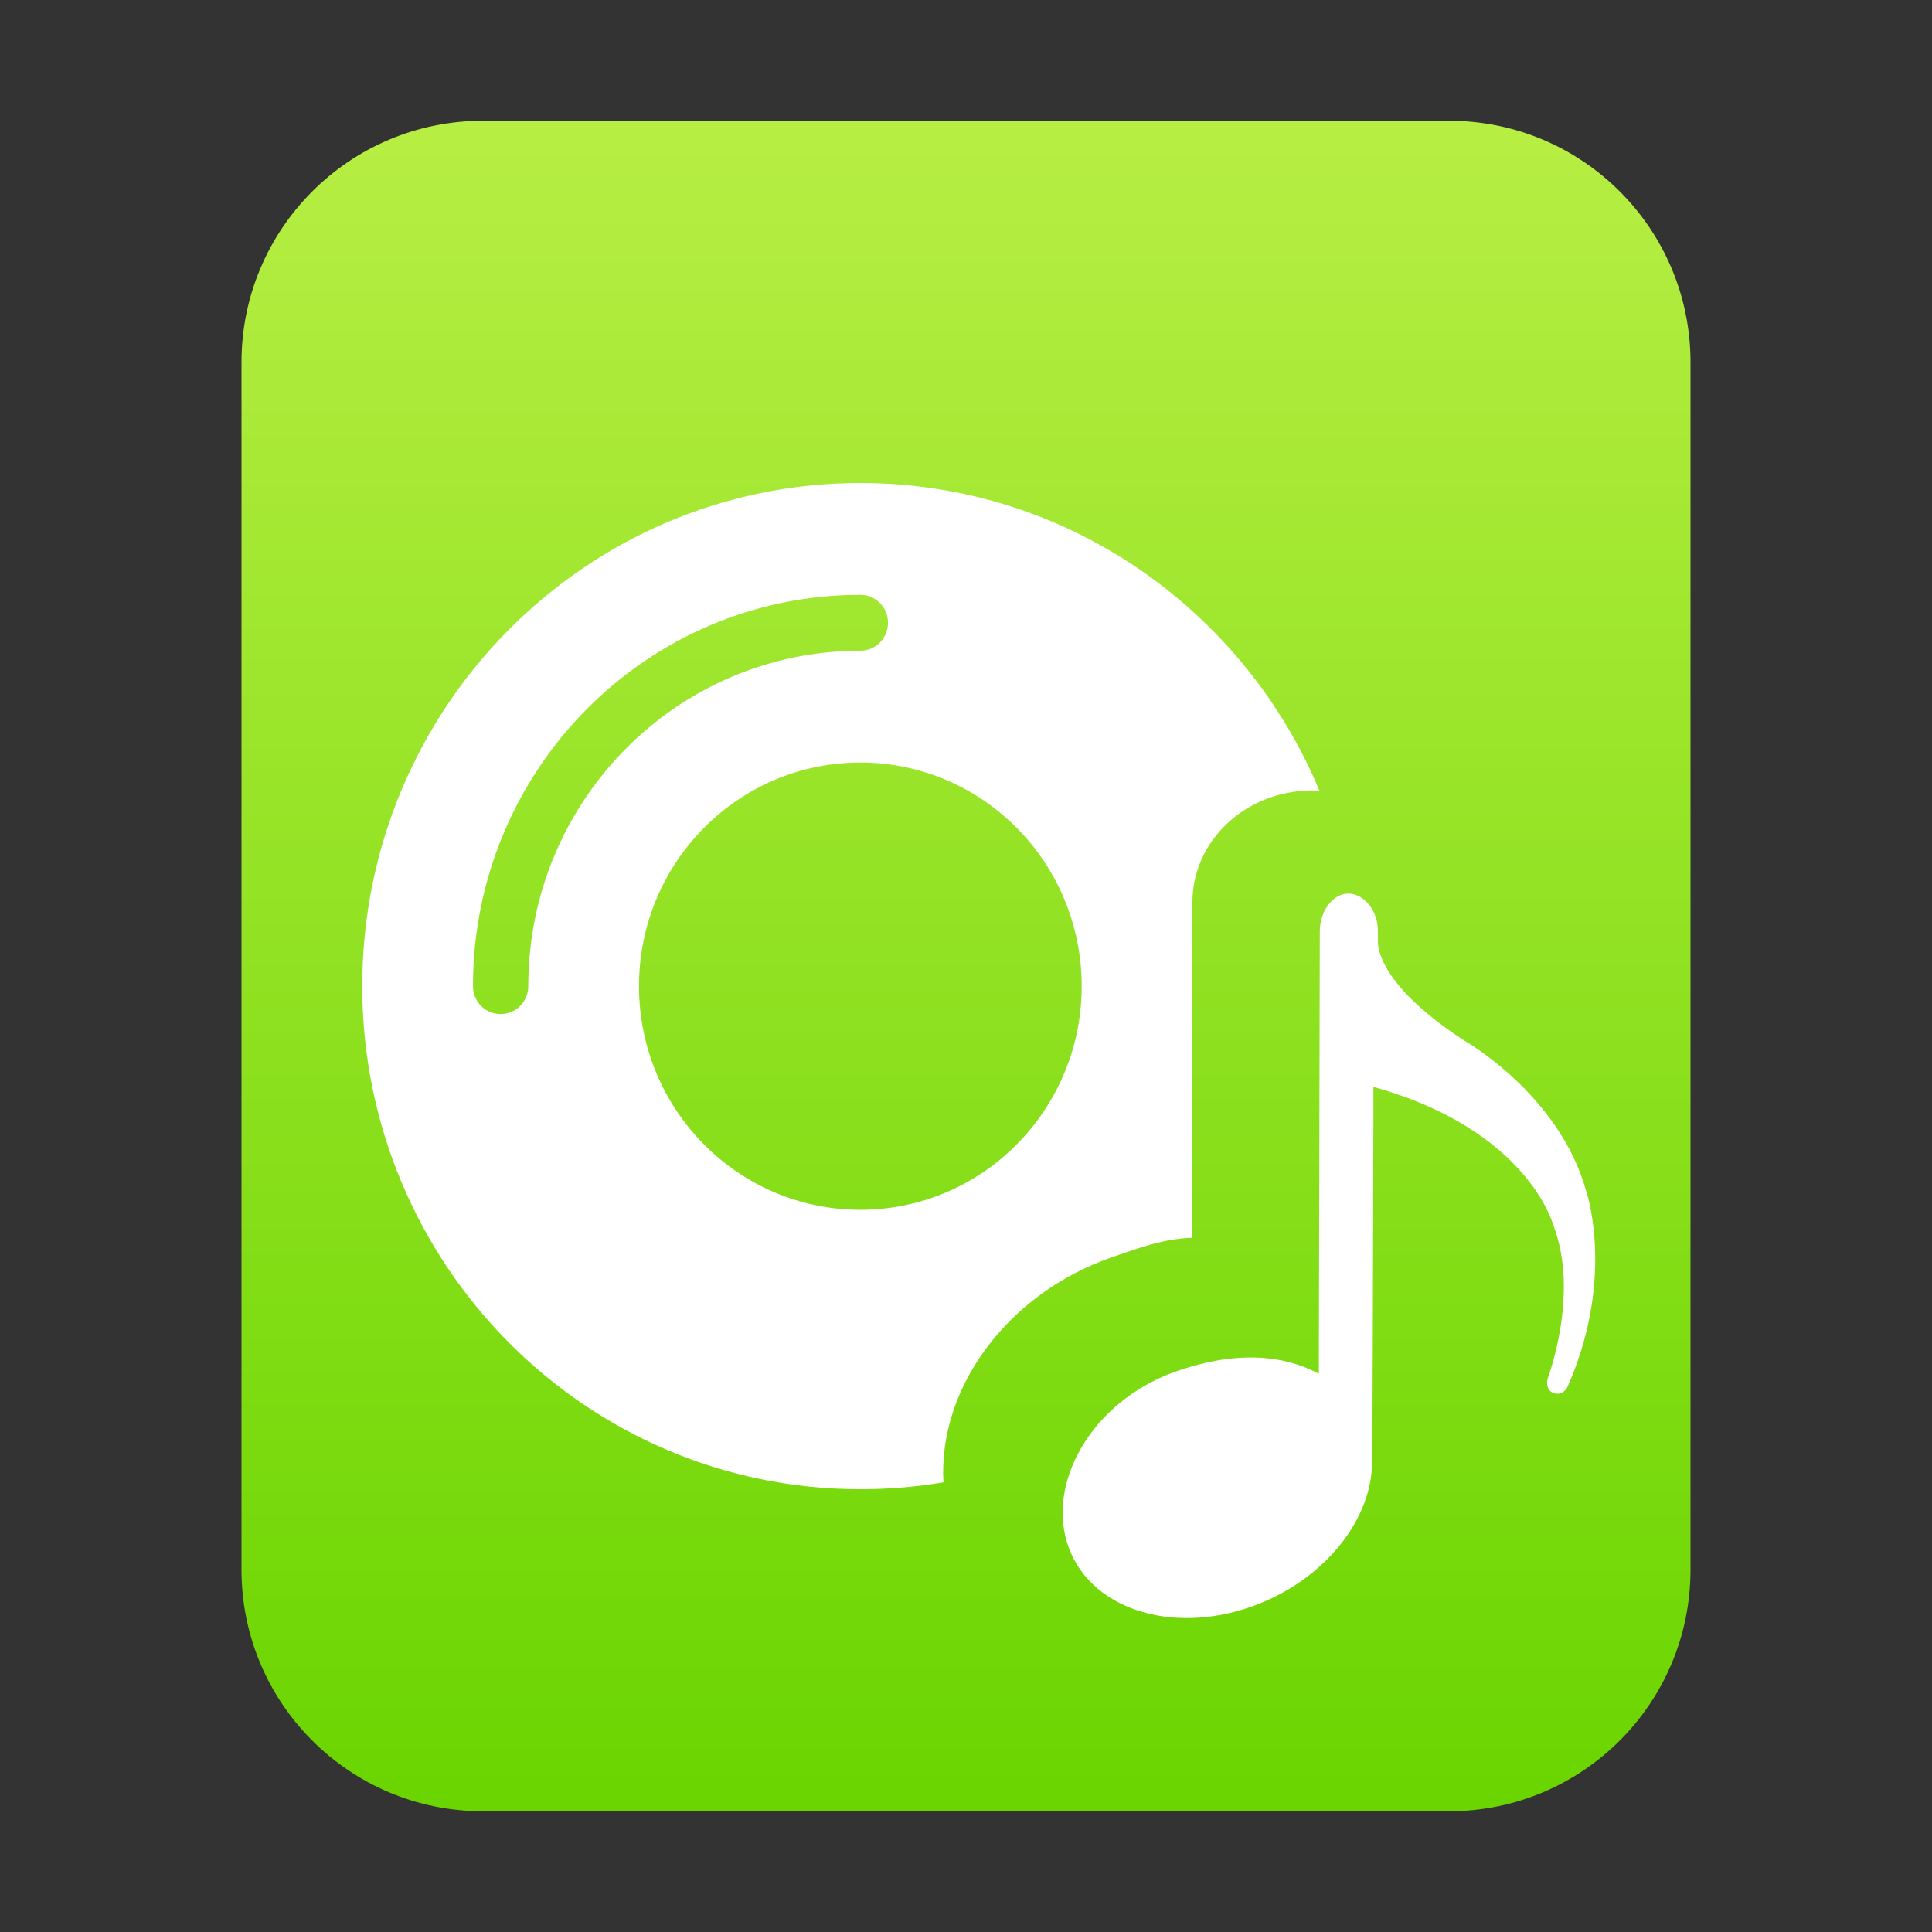 <?xml version="1.0" encoding="UTF-8"?>
<svg width="16px" height="16px" viewBox="0 0 16 16" version="1.1" xmlns="http://www.w3.org/2000/svg" xmlns:xlink="http://www.w3.org/1999/xlink">
    <rect x="0" y="0" width="16" height="16" fill="#333333" stroke="none"/>
    <title>mimetypes/16/application-x-cda</title>
    <defs>
        <linearGradient x1="50%" y1="0%" x2="50%" y2="100%" id="linearGradient-1">
            <stop stop-color="#B7EE43" offset="0%"></stop>
            <stop stop-color="#6AD500" offset="100%"></stop>
        </linearGradient>
    </defs>
    <g id="mimetypes/16/application-x-cda" stroke="none" stroke-width="1" fill="none" fill-rule="evenodd">
        <path d="M2,13 L2,3 C2,1.895 2.895,1 4,1 L12,1 C13.105,1 14,1.895 14,3 L14,13 C14,14.105 13.105,15 12,15 L4,15 C2.895,15 2,14.105 2,13 Z" id="path14361" fill="url(#linearGradient-1)"></path>
        <g id="Group" transform="translate(3, 4)" fill="#FFFFFF">
            <path d="M8.167,3.4 C8.292,3.4 8.411,3.537 8.411,3.708 L8.411,3.796 C8.411,3.924 8.521,4.222 9.124,4.616 C9.124,4.616 9.913,5.06 10.136,5.864 L10.145,5.893 C10.185,6.035 10.335,6.687 9.981,7.486 C9.981,7.486 9.943,7.569 9.86,7.534 C9.794,7.506 9.816,7.419 9.816,7.419 C9.816,7.419 10.086,6.714 9.862,6.142 C9.862,6.142 9.654,5.357 8.374,5.001 L8.374,5.145 C8.374,5.176 8.374,5.21 8.374,5.249 L8.373,5.523 C8.371,6.405 8.367,8.098 8.363,8.115 C8.358,8.571 7.996,9.05 7.439,9.277 C6.759,9.553 6.049,9.349 5.852,8.82 C5.655,8.292 6.037,7.611 6.727,7.362 C7.196,7.194 7.605,7.206 7.922,7.377 L7.93,3.71 C7.931,3.539 8.042,3.4 8.167,3.4 Z M4.125,0 C5.835,0 7.302,1.051 7.927,2.548 C7.906,2.547 7.885,2.546 7.864,2.546 C7.323,2.548 6.876,2.956 6.875,3.472 L6.875,3.489 L6.874,3.613 C6.873,3.881 6.871,4.486 6.87,5.05 L6.87,5.885 C6.871,6.107 6.872,6.25 6.875,6.25 C6.632,6.261 6.46,6.325 6.203,6.414 C5.351,6.711 4.769,7.487 4.813,8.276 C4.589,8.314 4.359,8.333 4.125,8.333 C1.847,8.333 0,6.468 0,4.167 C0,1.865 1.847,0 4.125,0 Z M4.125,2.315 C3.112,2.315 2.292,3.144 2.292,4.167 C2.292,5.189 3.112,6.019 4.125,6.019 C5.138,6.019 5.958,5.189 5.958,4.167 C5.958,3.144 5.138,2.315 4.125,2.315 Z M4.125,0.926 C2.353,0.926 0.917,2.377 0.917,4.167 C0.917,4.295 1.019,4.398 1.146,4.398 C1.272,4.398 1.375,4.295 1.375,4.167 C1.375,2.633 2.606,1.389 4.125,1.389 C4.252,1.389 4.354,1.285 4.354,1.157 C4.354,1.03 4.252,0.926 4.125,0.926 Z" id="形状结合"></path>
        </g>
    </g>
</svg>